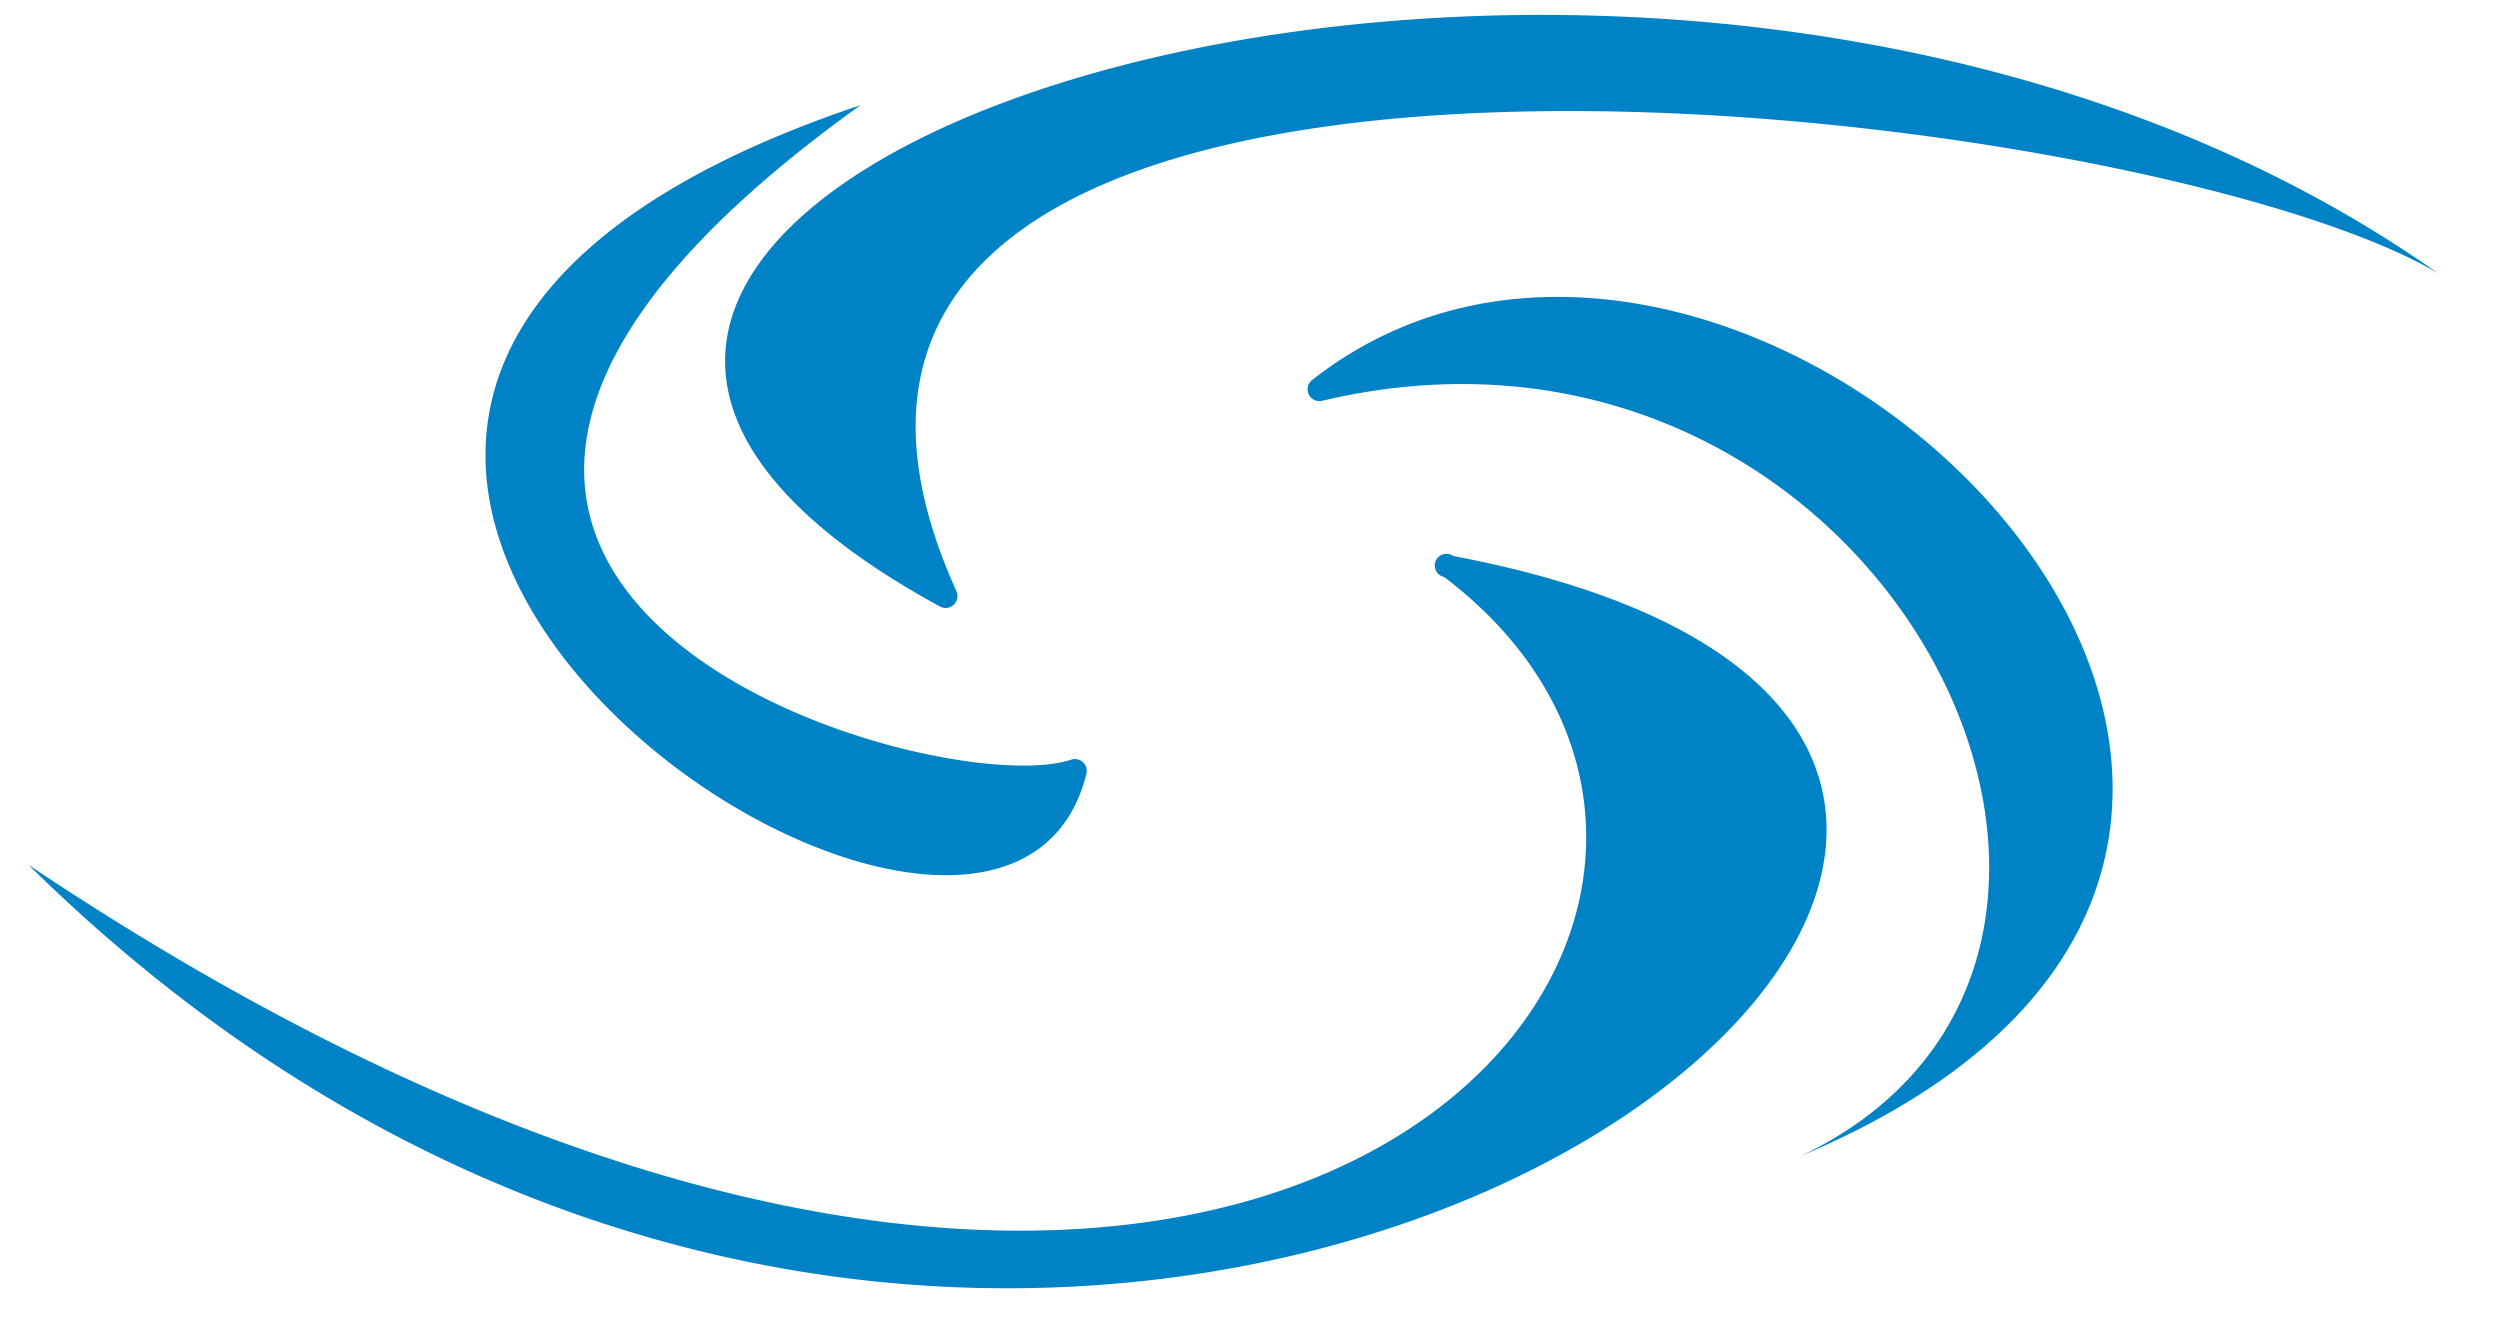 <svg xmlns="http://www.w3.org/2000/svg" width="41" height="22">
    <path fill="#0082C6" fill-rule="evenodd" d="M15.686 9.696a.197.197 0 0 1-.006.171.193.193 0 0 1-.262.081C2.879 3.124 26.804-4.826 39.985 4.483c-4.889-2.916-29.291-5.821-24.299 5.213zm1.885 2.761a.195.195 0 0 1 .246.234c-1.503 6.03-18.821-5.906-3.705-10.966-11.017 7.904 1.236 11.488 3.459 10.732zm6.114-2.994a.192.192 0 1 1 .15-.344c17.471 3.305-6.298 21.874-23.368 5.064 20.133 13.48 30.502.813 23.218-4.72zm-2.009-2.888a.194.194 0 0 1-.163-.338C28.635.636 42 13.708 29.536 18.957c6.918-3.292 1.292-14.557-7.86-12.382z"/>
</svg>

